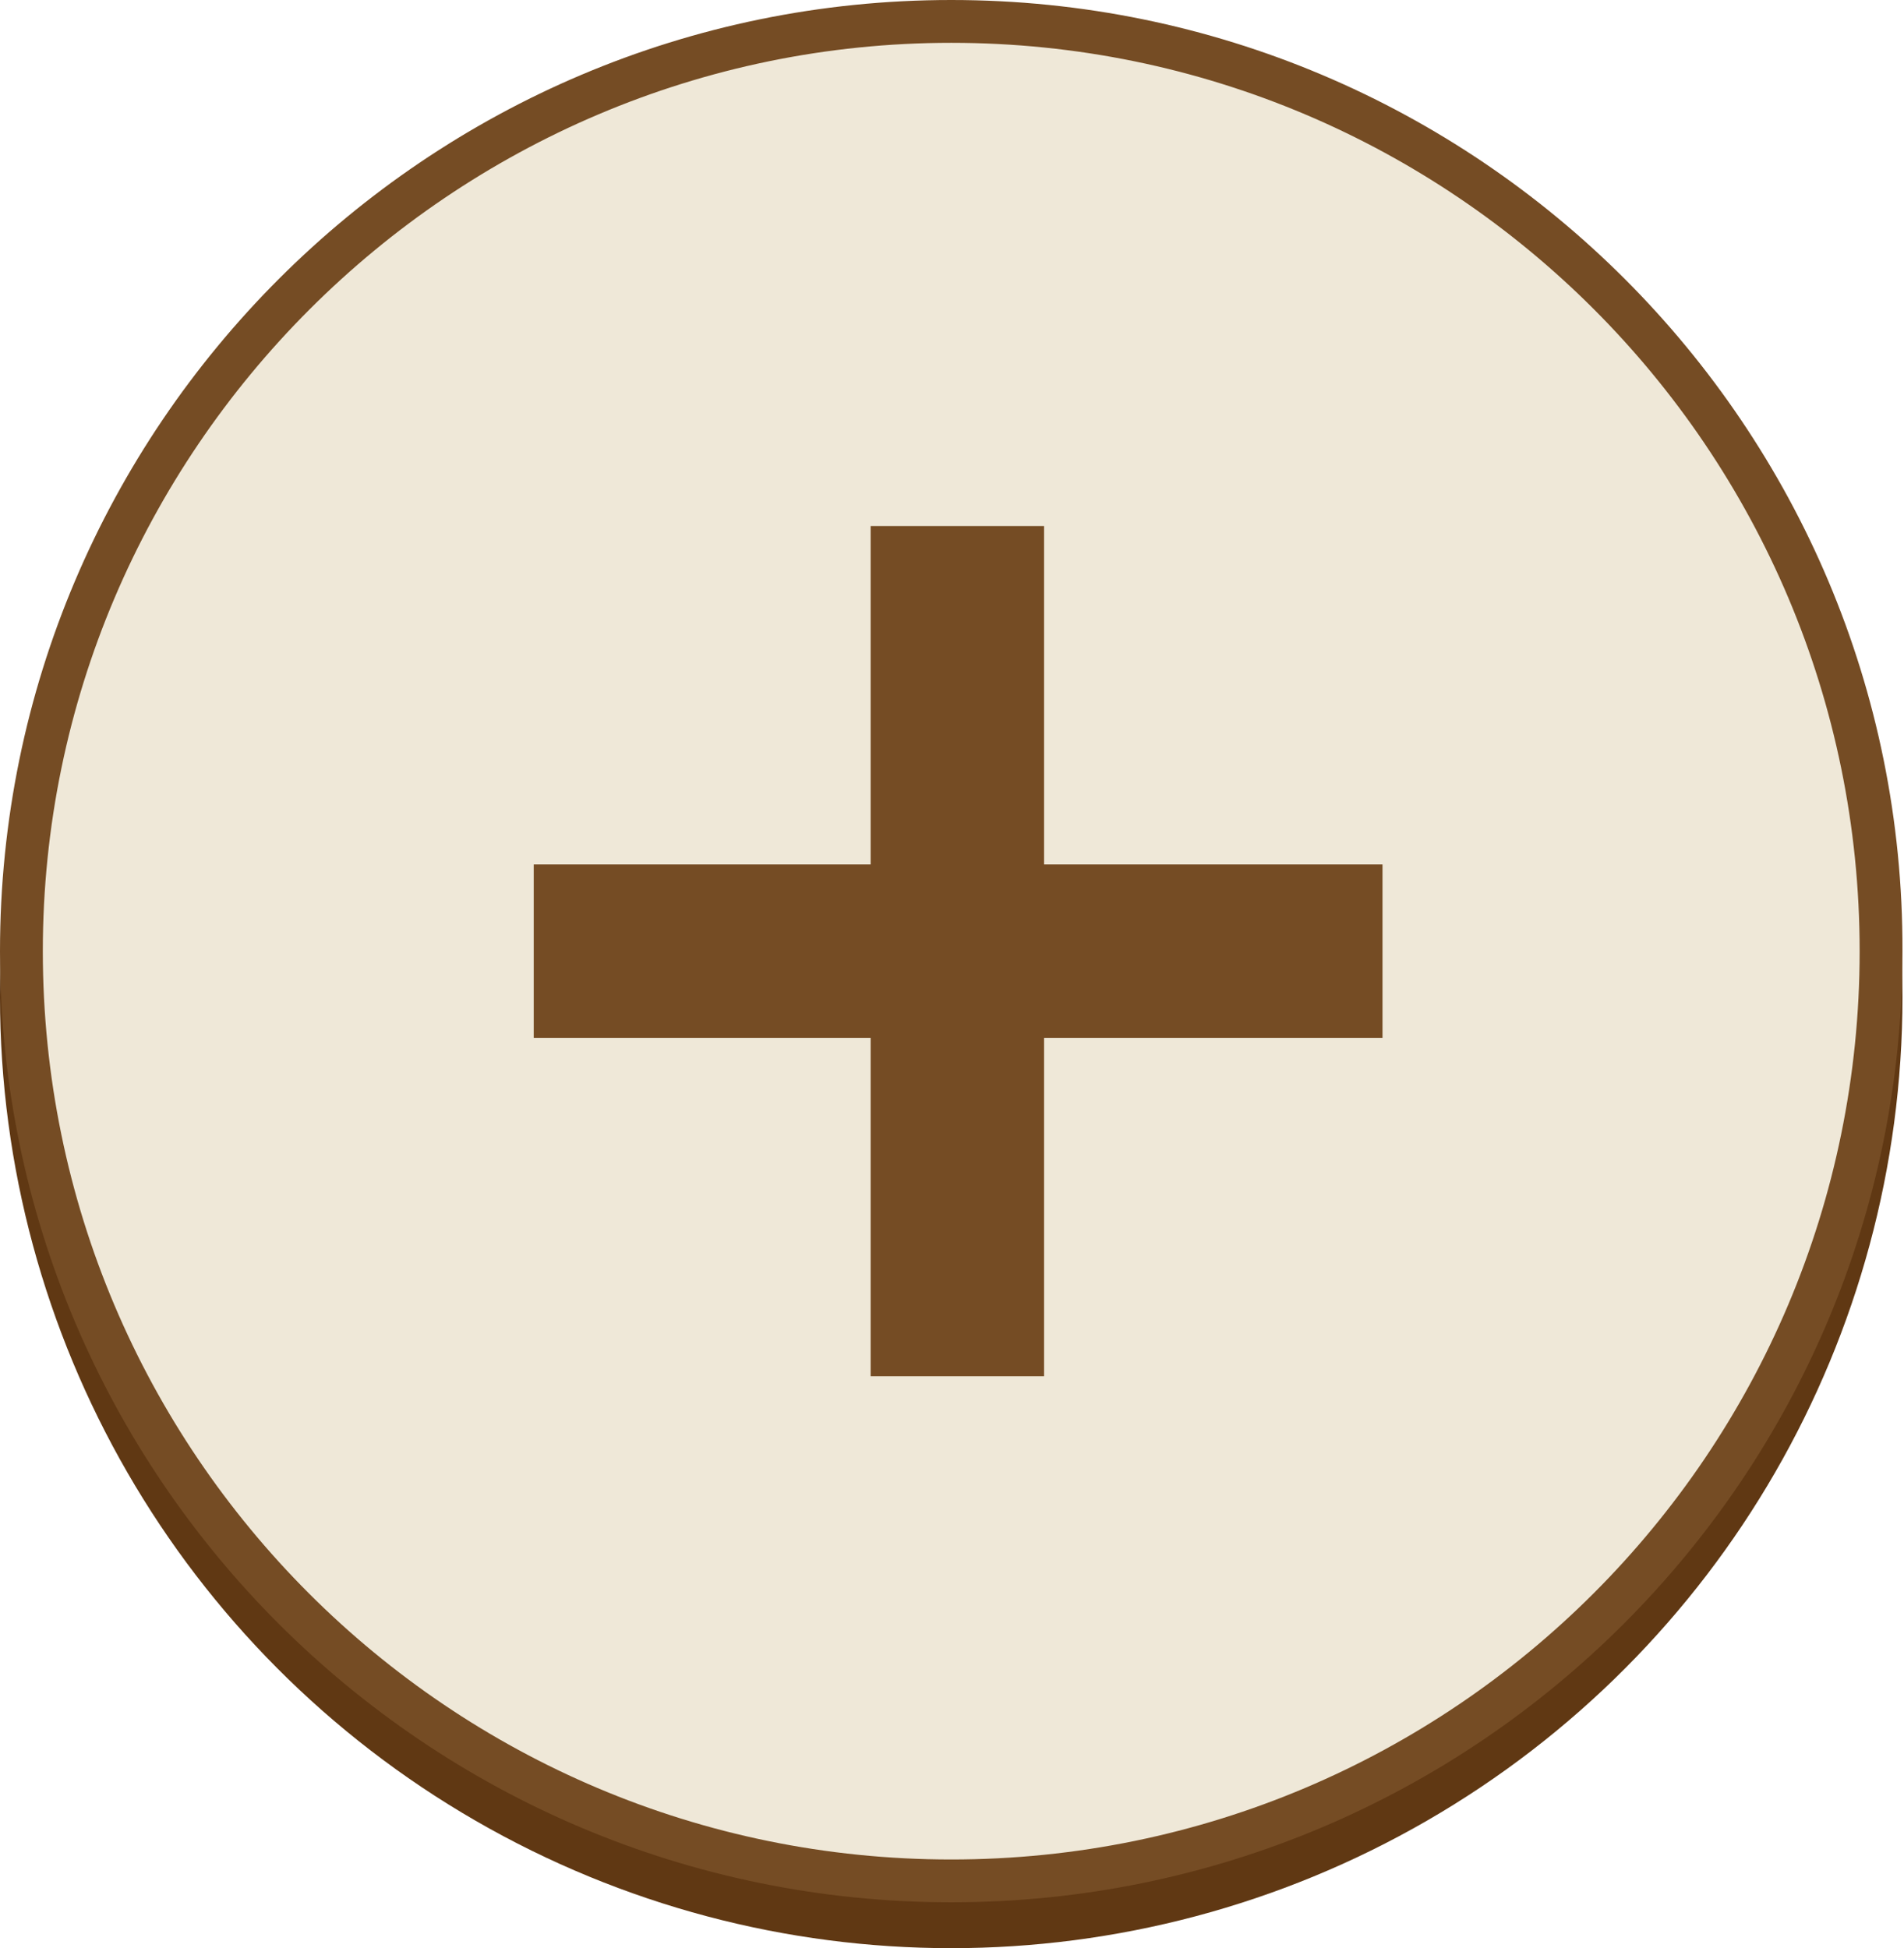 <?xml version="1.0" encoding="utf-8"?>
<!-- Generator: Adobe Illustrator 17.0.0, SVG Export Plug-In . SVG Version: 6.00 Build 0)  -->
<!DOCTYPE svg PUBLIC "-//W3C//DTD SVG 1.1//EN" "http://www.w3.org/Graphics/SVG/1.1/DTD/svg11.dtd">
<svg version="1.1" id="Layer_1" xmlns="http://www.w3.org/2000/svg" xmlns:xlink="http://www.w3.org/1999/xlink" x="0px" y="0px"
	 width="124.5px" height="127.4px" viewBox="0 0 124.5 127.4" enable-background="new 0 0 124.5 127.4" xml:space="preserve">
<g>
	<g>
		<circle fill="#603813" cx="62.2" cy="65.2" r="62.2"/>
		<g>
			<path fill="#EFE8D8" d="M62.2,123C28.7,123,1.4,95.8,1.4,62.2c0-33.5,27.3-60.8,60.8-60.8c33.5,0,60.8,27.3,60.8,60.8
				C123,95.8,95.8,123,62.2,123z"/>
			<path fill="#754C24" d="M62.2,2.8c32.8,0,59.4,26.6,59.4,59.4c0,32.8-26.6,59.4-59.4,59.4S2.8,95,2.8,62.2
				C2.8,29.5,29.5,2.8,62.2,2.8 M62.2,0C27.9,0,0,27.9,0,62.2c0,34.4,27.9,62.2,62.2,62.2c34.4,0,62.2-27.9,62.2-62.2
				C124.5,27.9,96.6,0,62.2,0L62.2,0z"/>
		</g>
	</g>
	<g>
		<line fill="none" stroke="#754C24" stroke-width="11.339" stroke-miterlimit="10" x1="34.9" y1="62.2" x2="90.4" y2="62.2"/>
		<line fill="none" stroke="#754C24" stroke-width="11.339" stroke-miterlimit="10" x1="62.6" y1="34.4" x2="62.6" y2="90"/>
	</g>
</g>
</svg>
